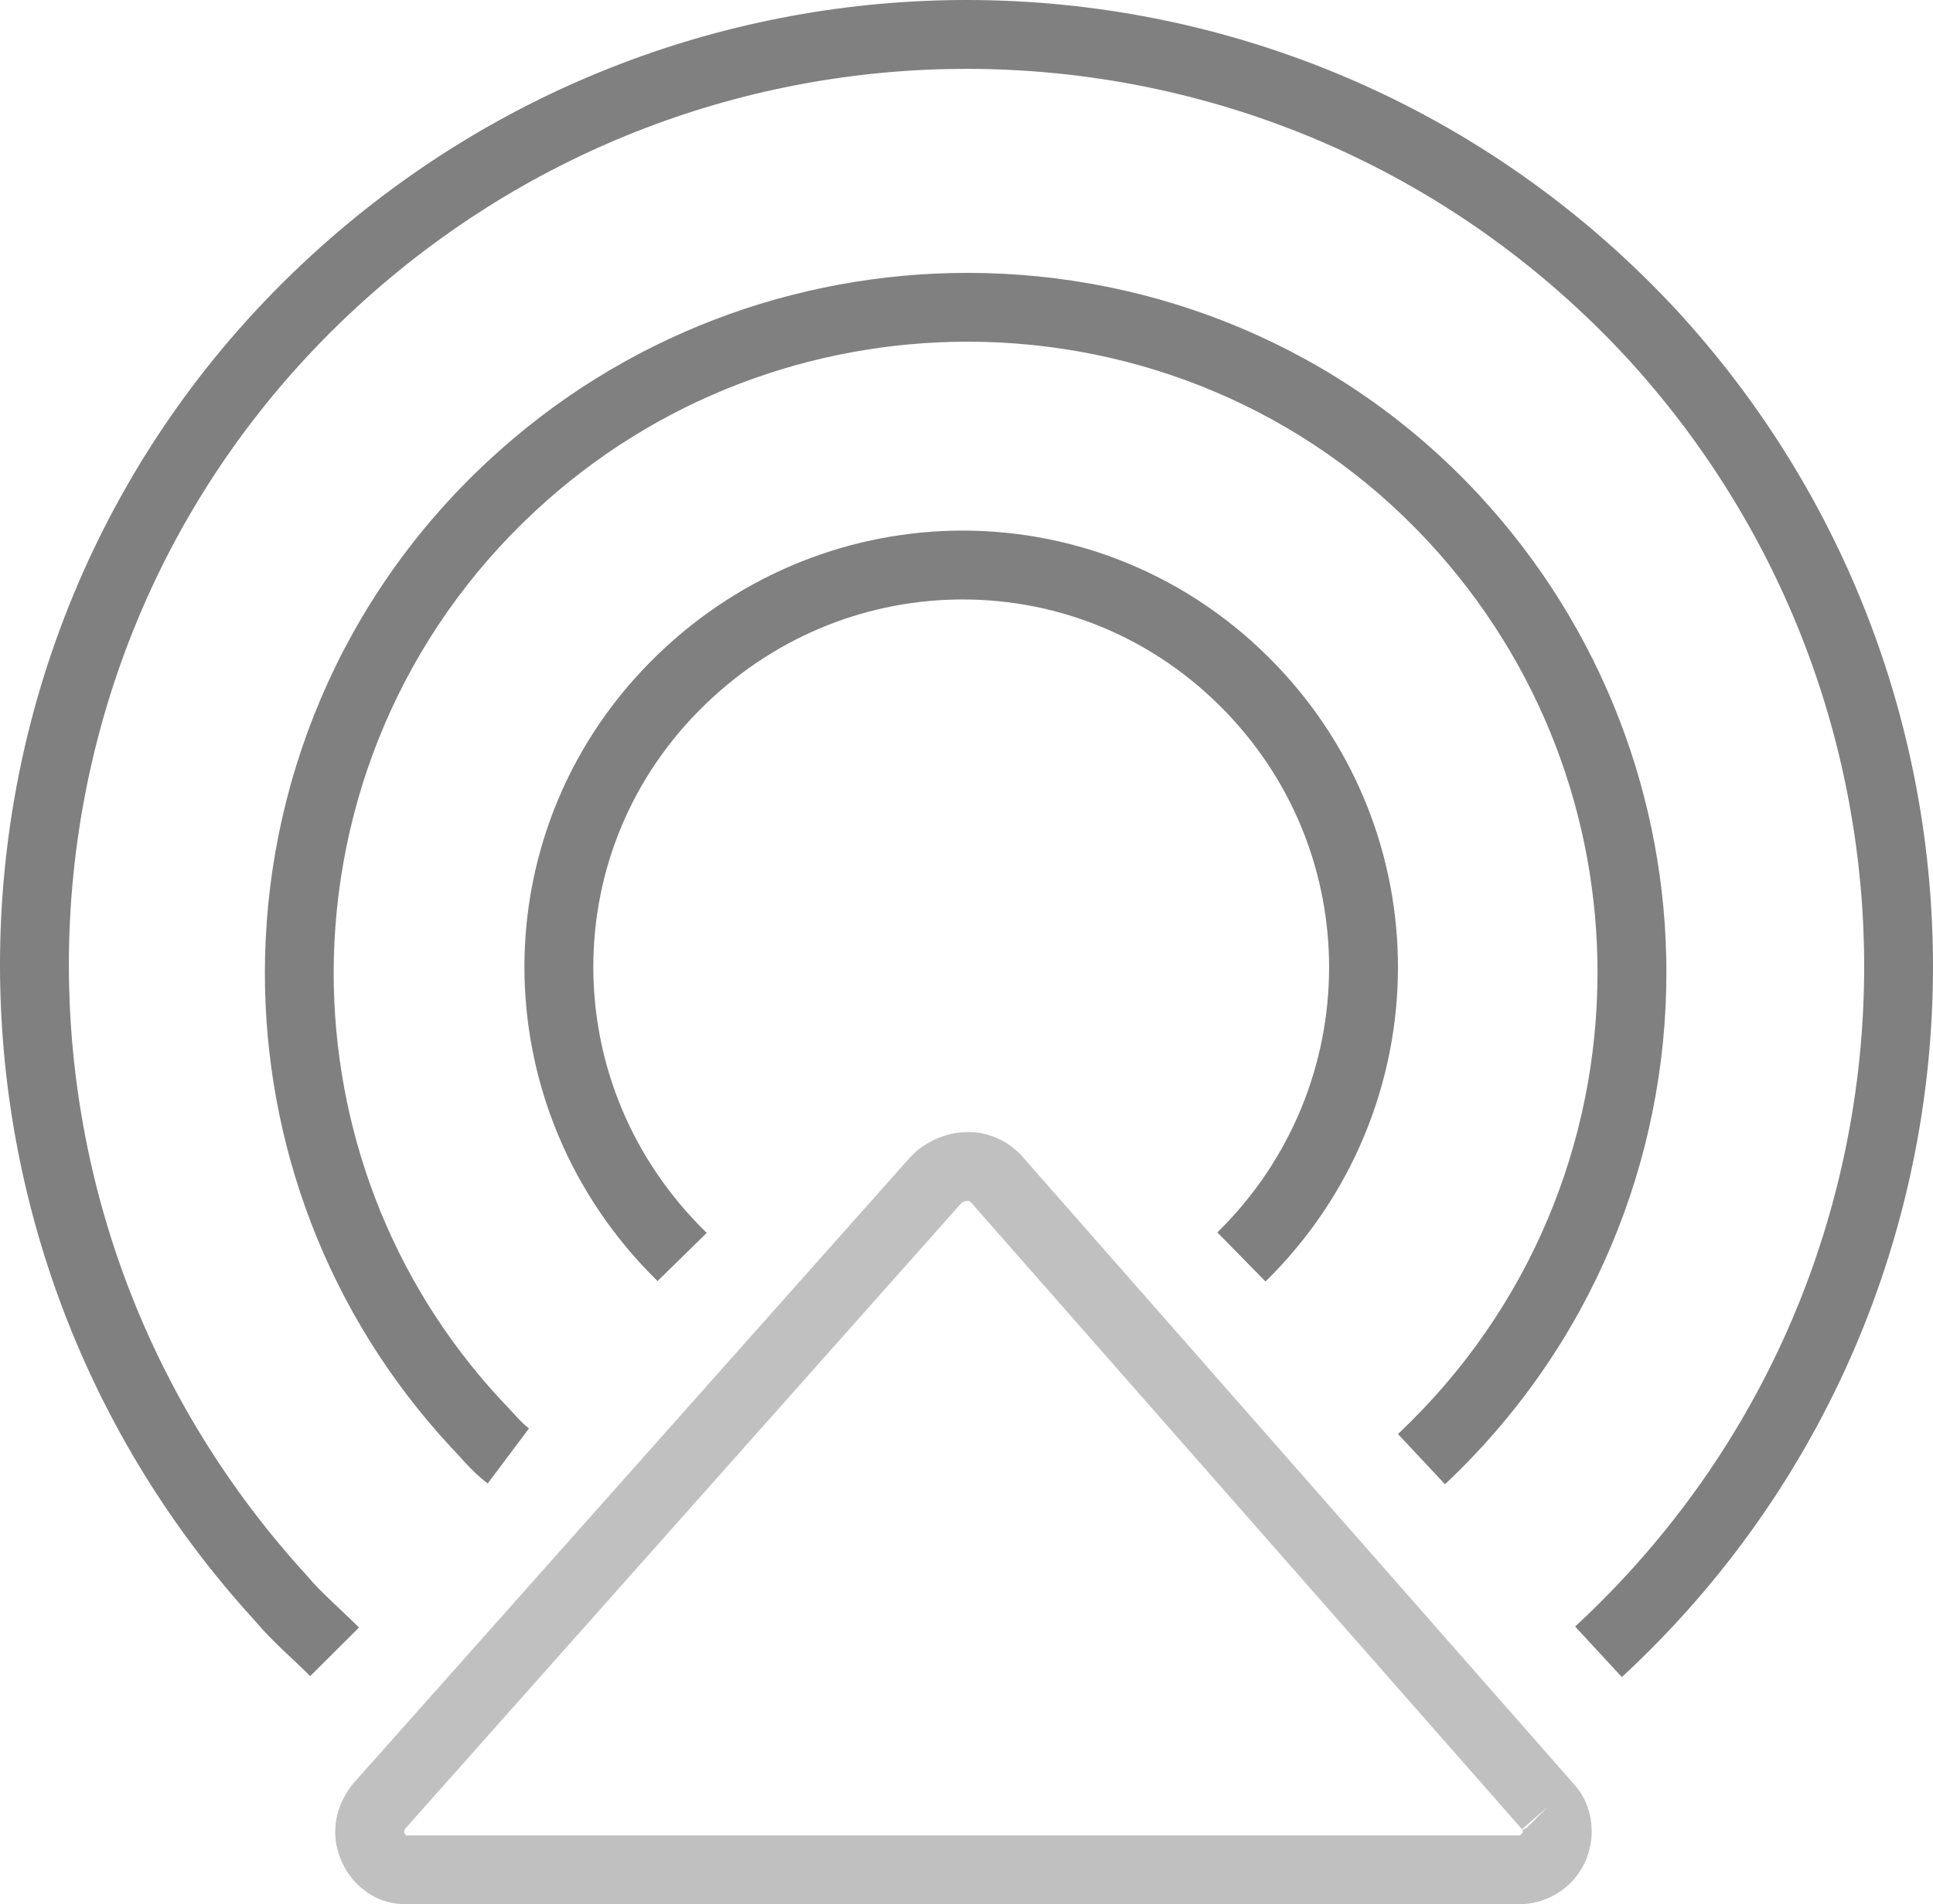 <?xml version="1.0" encoding="utf-8"?>
<!DOCTYPE svg PUBLIC "-//W3C//DTD SVG 1.1//EN" "http://www.w3.org/Graphics/SVG/1.1/DTD/svg11.dtd">
<svg version="1.1" id="Layer_1" xmlns="http://www.w3.org/2000/svg" xmlns:xlink="http://www.w3.org/1999/xlink" x="0px" y="0px"
	 width="84.238px" height="83.002px" viewBox="0 0 84.238 83.002" enable-background="new 0 0 84.238 83.002" xml:space="preserve">
<linearGradient id="gradient" gradientUnits="userSpaceOnUse" x1="17.139" y1="83.002" x2="17.139" y2="0">
	<stop  offset="0" style="stop-color:#404040"/>
	<stop  offset="1" style="stop-color:#A0A0A0"/>
</linearGradient>
<path fill="#808080" d="M68.642,70.897c8.376-7.75,12.593-18.234,12.597-28.77l0,0c-0.004-9.486-3.428-18.988-10.337-26.526l0,0
	C63.146,7.222,52.662,3.005,42.128,3.001l0,0c-9.486,0-18.988,3.424-26.534,10.345l0,0C7.226,21.019,3.005,31.508,3.001,42.057l0,0
	C3.005,51.565,6.429,61.096,13.395,68.7l0,0c0.567,0.686,1.356,1.352,2.248,2.24l0,0l-2.125,2.119
	c-0.76-0.768-1.619-1.475-2.384-2.387l0,0C3.695,62.555,0,52.284,0,42.057l0,0c0-11.342,4.554-22.662,13.567-30.922l0,0
	C21.677,3.695,31.923,0,42.128,0l0,0c11.331,0,22.642,4.555,30.98,13.567l0,0c7.436,8.109,11.13,18.355,11.13,28.56l0,0
	c0,11.328-4.554,22.643-13.559,30.973l0,0L68.642,70.897L68.642,70.897z"/>
<path fill="#808080" d="M60.922,62.506c5.788-5.451,8.696-12.77,8.696-20.115l0,0c0-6.746-2.453-13.487-7.391-18.802l0,0
	c-5.377-5.783-12.697-8.692-20.063-8.696l0,0c-6.766,0.004-13.54,2.452-18.852,7.395l0,0c-5.824,5.414-8.766,12.751-8.771,20.124
	l0,0c0.005,6.684,2.424,13.371,7.296,18.617l0,0c0.514,0.527,0.879,0.99,1.216,1.232l0,0l-1.799,2.4
	c-0.765-0.58-1.229-1.217-1.577-1.553l0,0c-5.443-5.855-8.134-13.295-8.134-20.697l0,0c0-8.166,3.273-16.324,9.728-22.317l0,0
	c5.887-5.48,13.408-8.2,20.893-8.2l0,0c8.149,0,16.292,3.233,22.261,9.649l0,0c5.468,5.887,8.195,13.38,8.195,20.848l0,0
	c0,8.133-3.233,16.268-9.646,22.301l0,0v0.006L60.922,62.506L60.922,62.506z"/>
<path fill="#808080" d="M55.149,55.858l0.004,0.004L55.149,55.858L55.149,55.858z M53.051,53.719
	c3.235-3.174,4.87-7.361,4.87-11.561l0,0c-0.005-3.996-1.479-7.982-4.488-11.115l0,0c-3.157-3.284-7.304-4.914-11.479-4.914l0,0
	c-4.015,0-8.03,1.506-11.188,4.545l0,0c-3.28,3.152-4.91,7.295-4.91,11.47l0,0c0,4.012,1.503,8.031,4.536,11.184l0,0
	c0.115,0.119,0.251,0.252,0.407,0.412l0,0l-2.144,2.098c-0.119-0.123-0.259-0.26-0.419-0.424l0,0
	c-3.584-3.723-5.382-8.506-5.382-13.27l0,0c0-4.955,1.954-9.911,5.834-13.634l0,0c3.72-3.584,8.503-5.383,13.265-5.383l0,0
	c4.956,0,9.911,1.954,13.64,5.834l0,0c3.563,3.704,5.329,8.462,5.329,13.197l0,0c0,4.975-1.95,9.951-5.772,13.699l0,0L53.051,53.719
	L53.051,53.719z"/>
<path fill="#C0C0C0" d="M17.608,82.999c-0.749-0.027-1.37-0.25-2.02-0.85l0,0c-0.634-0.627-0.983-1.48-0.979-2.303l0,0
	c0-0.744,0.267-1.465,0.777-2.098l0,0l24.305-27.336L39.91,50.2c0.638-0.535,1.431-0.855,2.266-0.855l0,0
	c0.913-0.014,1.854,0.418,2.447,1.146l0,0l23.948,27.254c0.591,0.635,0.788,1.395,0.796,2.105l0,0
	c-0.036,1.875-1.525,3.141-3.153,3.152l0,0L17.608,82.999L17.608,82.999z M66.214,80.002c0.024,0,0.151-0.104,0.151-0.152l0,0
	c0-0.045-0.008-0.086-0.012-0.1l0,0l0.147-0.053l-0.106,0.111l1.061-1.061l-1.127,0.986L42.345,52.444
	c-0.103-0.111-0.107-0.09-0.169-0.102l0,0c-0.058,0-0.181,0.023-0.242,0.068l0,0l-0.07,0.066L17.678,79.686
	c-0.058,0.074-0.065,0.127-0.065,0.16l0,0c0.004,0.037-0.003,0.064,0.076,0.156l0,0H66.214L66.214,80.002z"/>
</svg>
